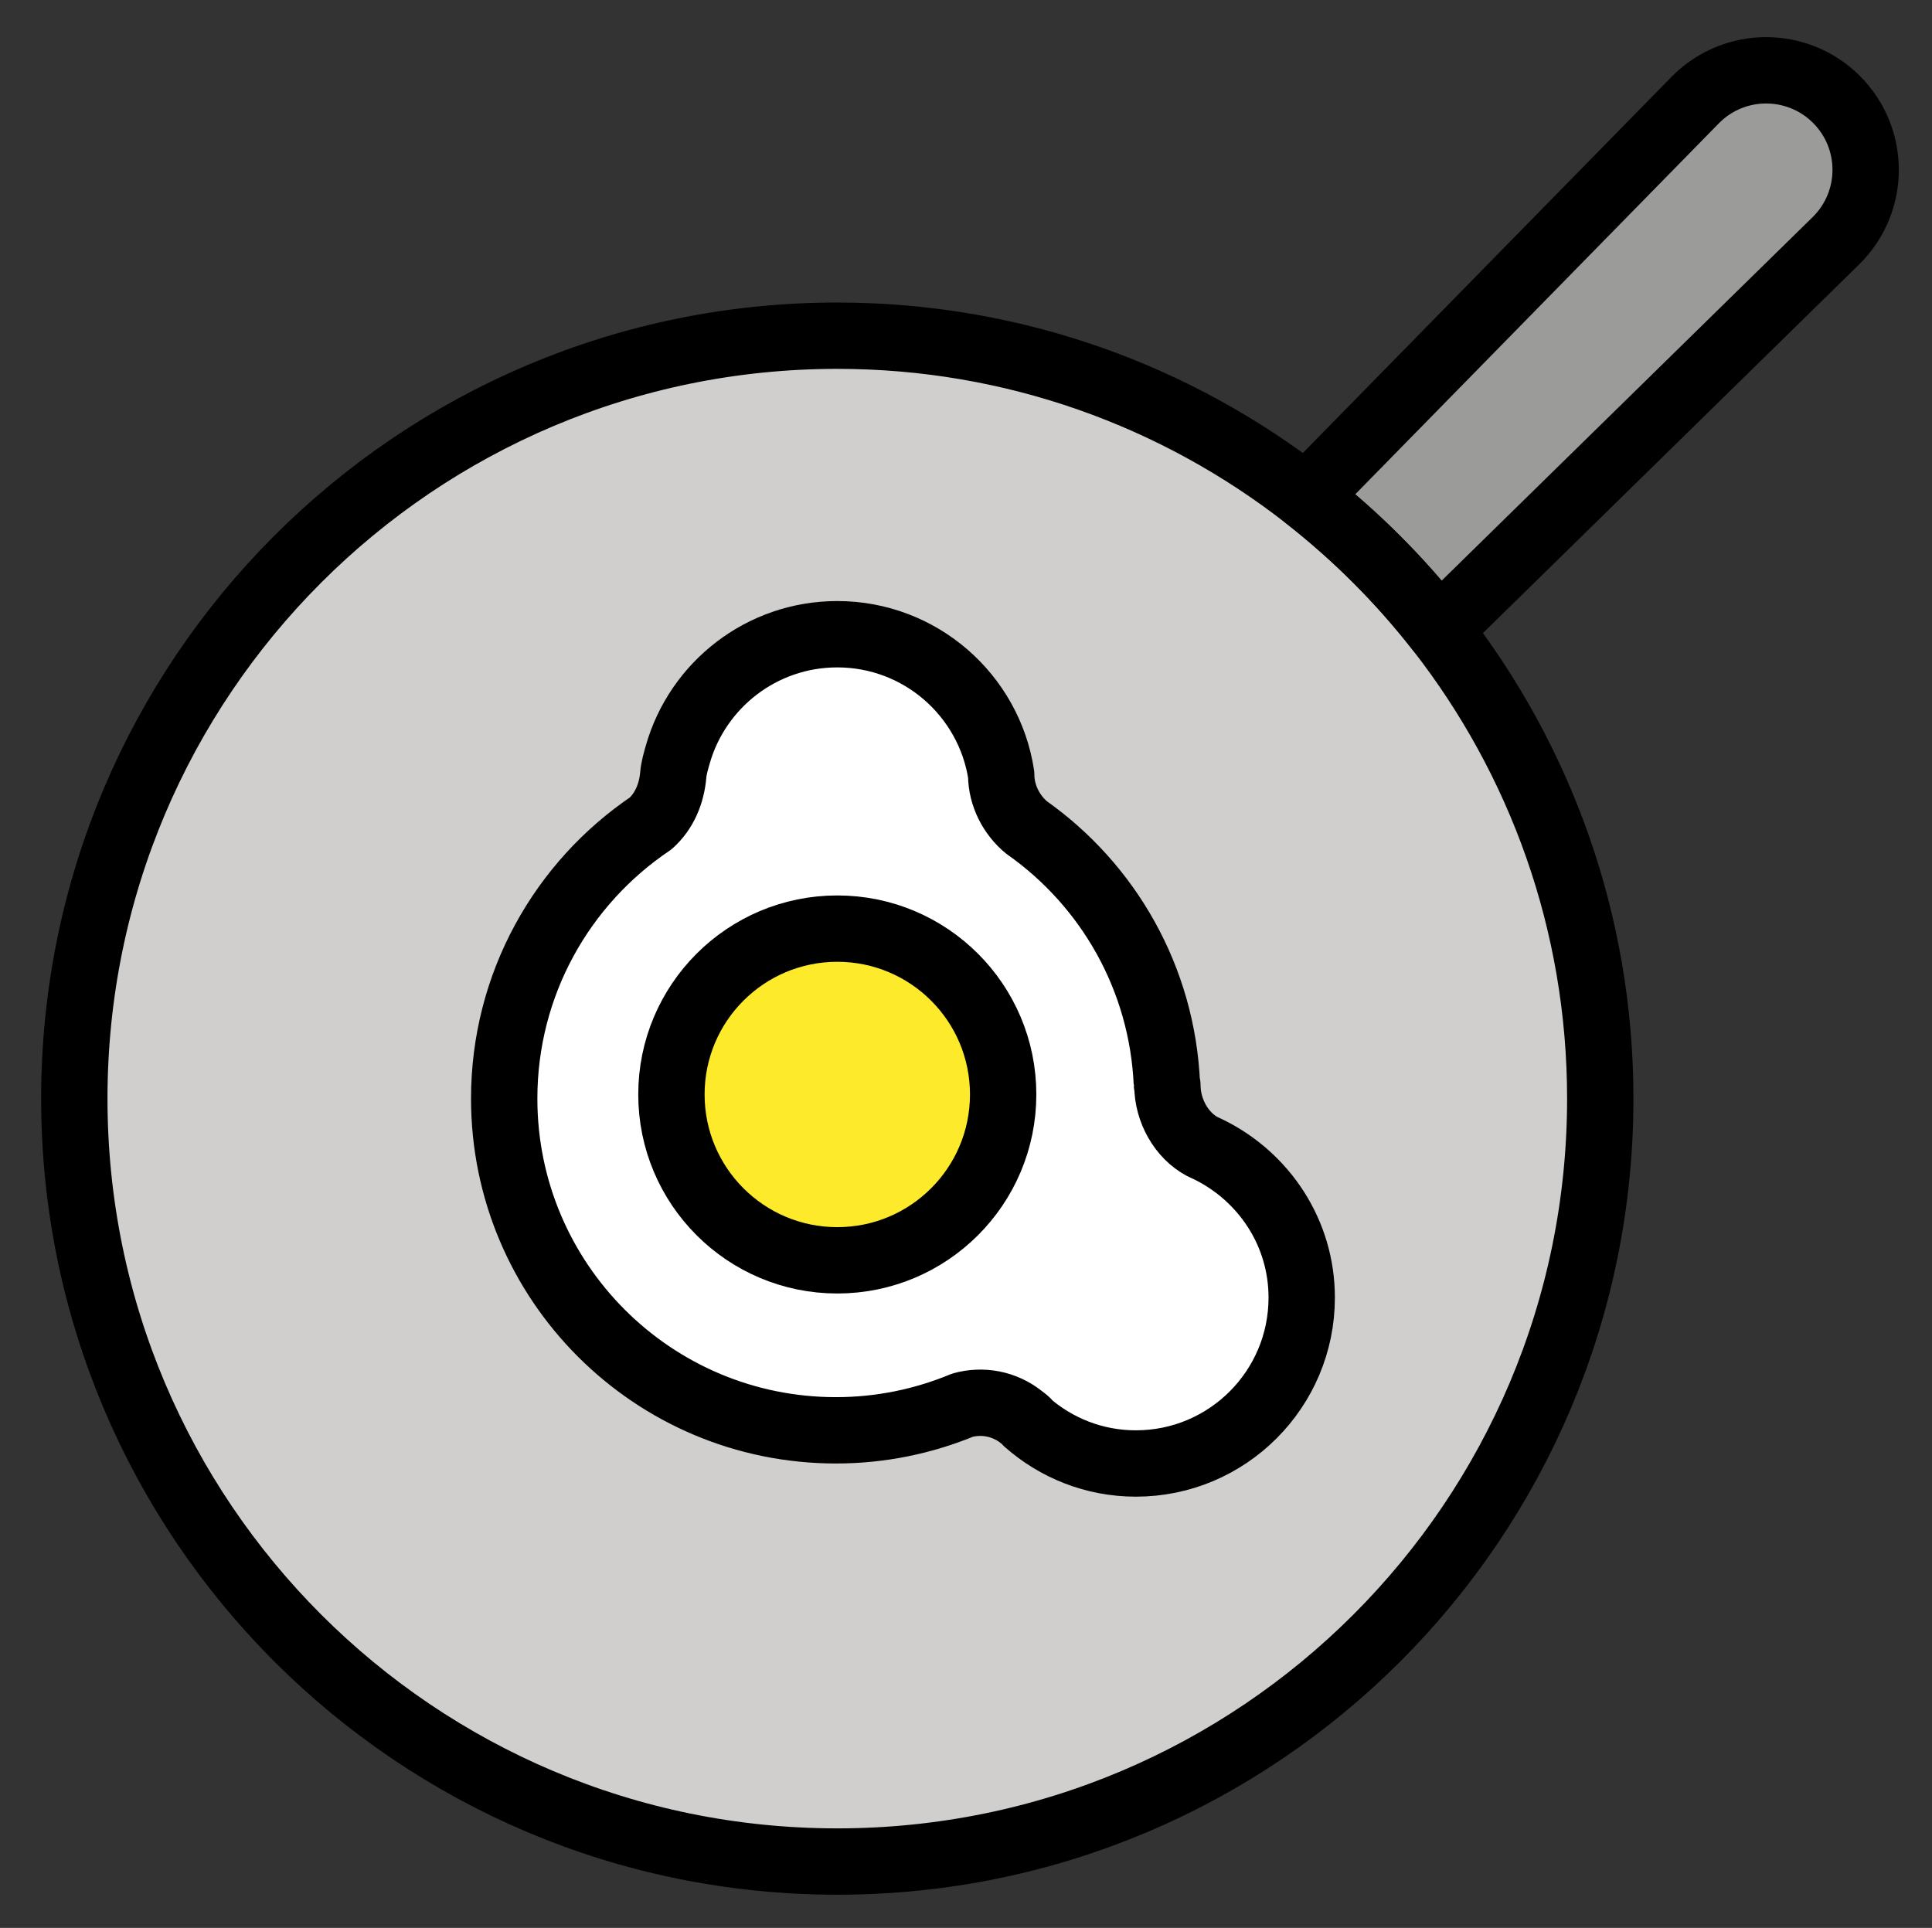 <svg xmlns="http://www.w3.org/2000/svg" role="img" viewBox="10.76 2.88 58.24 58.12"><rect x="10.76" y="2.88" width="58.24" height="58.12" fill="#333333" stroke="none"/><title>1F373.svg</title><path fill="#9b9b9a" d="M61.879 5.879L50.135 17.862c1.492 1.166 2.837 2.51 4.002 4.003l11.984-11.744c1.172-1.172 1.172-3.071 0-4.243-1.172-1.171-3.07-1.171-4.242.001z"/><path fill="#d0cfce" d="M54.137 21.865c-1.164-1.493-2.51-2.837-4.002-4.003C46.234 14.819 41.331 13 36 13c-12.703 0-23 10.298-23 23s10.297 23 23 23 23-10.298 23-23c0-5.331-1.818-10.234-4.863-14.135z"/><path fill="#FFF" d="M47.225 37.55c-.072-.035-.143-.07-.217-.102-.634-.336-1.057-1.087-1.057-1.853-.004-.089-.021-.175-.026-.264-.015-.225-.036-.447-.065-.668-.02-.138-.039-.274-.062-.41-.043-.24-.096-.476-.154-.709-.027-.106-.053-.214-.082-.318-.087-.301-.188-.594-.302-.883-.013-.031-.022-.065-.035-.096-.726-1.791-1.956-3.321-3.515-4.42-.455-.373-.767-.966-.767-1.594C40.573 23.836 38.5 22 36 22c-2.285 0-4.213 1.534-4.809 3.628-.051.178-.118.409-.134.596-.049.592-.276 1.114-.683 1.48-.113.076-.219.164-.329.245-.013.009-.026.017-.038.025-.018.013-.032.027-.049.04-.209.157-.411.32-.607.493-.025.021-.05.045-.075.067-.198.179-.391.364-.575.559-.013.013-.024.027-.036.04-1.675 1.788-2.707 4.184-2.707 6.827 0 5.522 4.476 10 10 10 .318 0 .635-.018.945-.048.262-.024.518-.065.772-.11.034-.006.07-.009.104-.016.693-.128 1.361-.322 1.996-.585.598-.164 1.253-.048 1.764.355.061.048.125.092.181.147l-.009.011C42.59 46.527 43.738 47 45 47c2.762 0 5-2.239 5-5 0-1.958-1.137-3.632-2.775-4.45z"/><circle cx="36" cy="35.875" r="5" fill="#fcea2b"/><g fill="none" stroke="#000" stroke-linecap="round" stroke-linejoin="round" stroke-miterlimit="10" stroke-width="2"><path d="M61.879 5.879L50.135 17.862c1.492 1.166 2.837 2.51 4.002 4.003l11.984-11.744c1.172-1.172 1.172-3.071 0-4.243-1.172-1.171-3.07-1.171-4.242.001z"/><path d="M54.137 21.865c-1.164-1.493-2.51-2.837-4.002-4.003C46.234 14.819 41.331 13 36 13c-12.703 0-23 10.298-23 23s10.297 23 23 23 23-10.298 23-23c0-5.331-1.818-10.234-4.863-14.135z"/><circle cx="36" cy="35.875" r="5"/><path d="M47.225 37.55c-.072-.035-.143-.07-.217-.102-.634-.336-1.057-1.087-1.057-1.853 0-.001-.012-.022-.015-.029-.138-3.199-1.772-6.007-4.228-7.738-.455-.373-.767-.966-.767-1.594C40.573 23.836 38.5 22 36 22c-2.285 0-4.213 1.534-4.809 3.628-.051.178-.118.409-.134.596-.049.592-.276 1.114-.683 1.48C27.711 29.5 25.959 32.545 25.959 36c0 5.522 4.476 10 10 10 1.353 0 2.641-.272 3.818-.759.598-.164 1.253-.048 1.764.355.061.048.125.092.181.147l-.009.011C42.59 46.527 43.738 47 45 47c2.762 0 5-2.239 5-5 0-1.958-1.137-3.632-2.775-4.45z"/></g></svg>